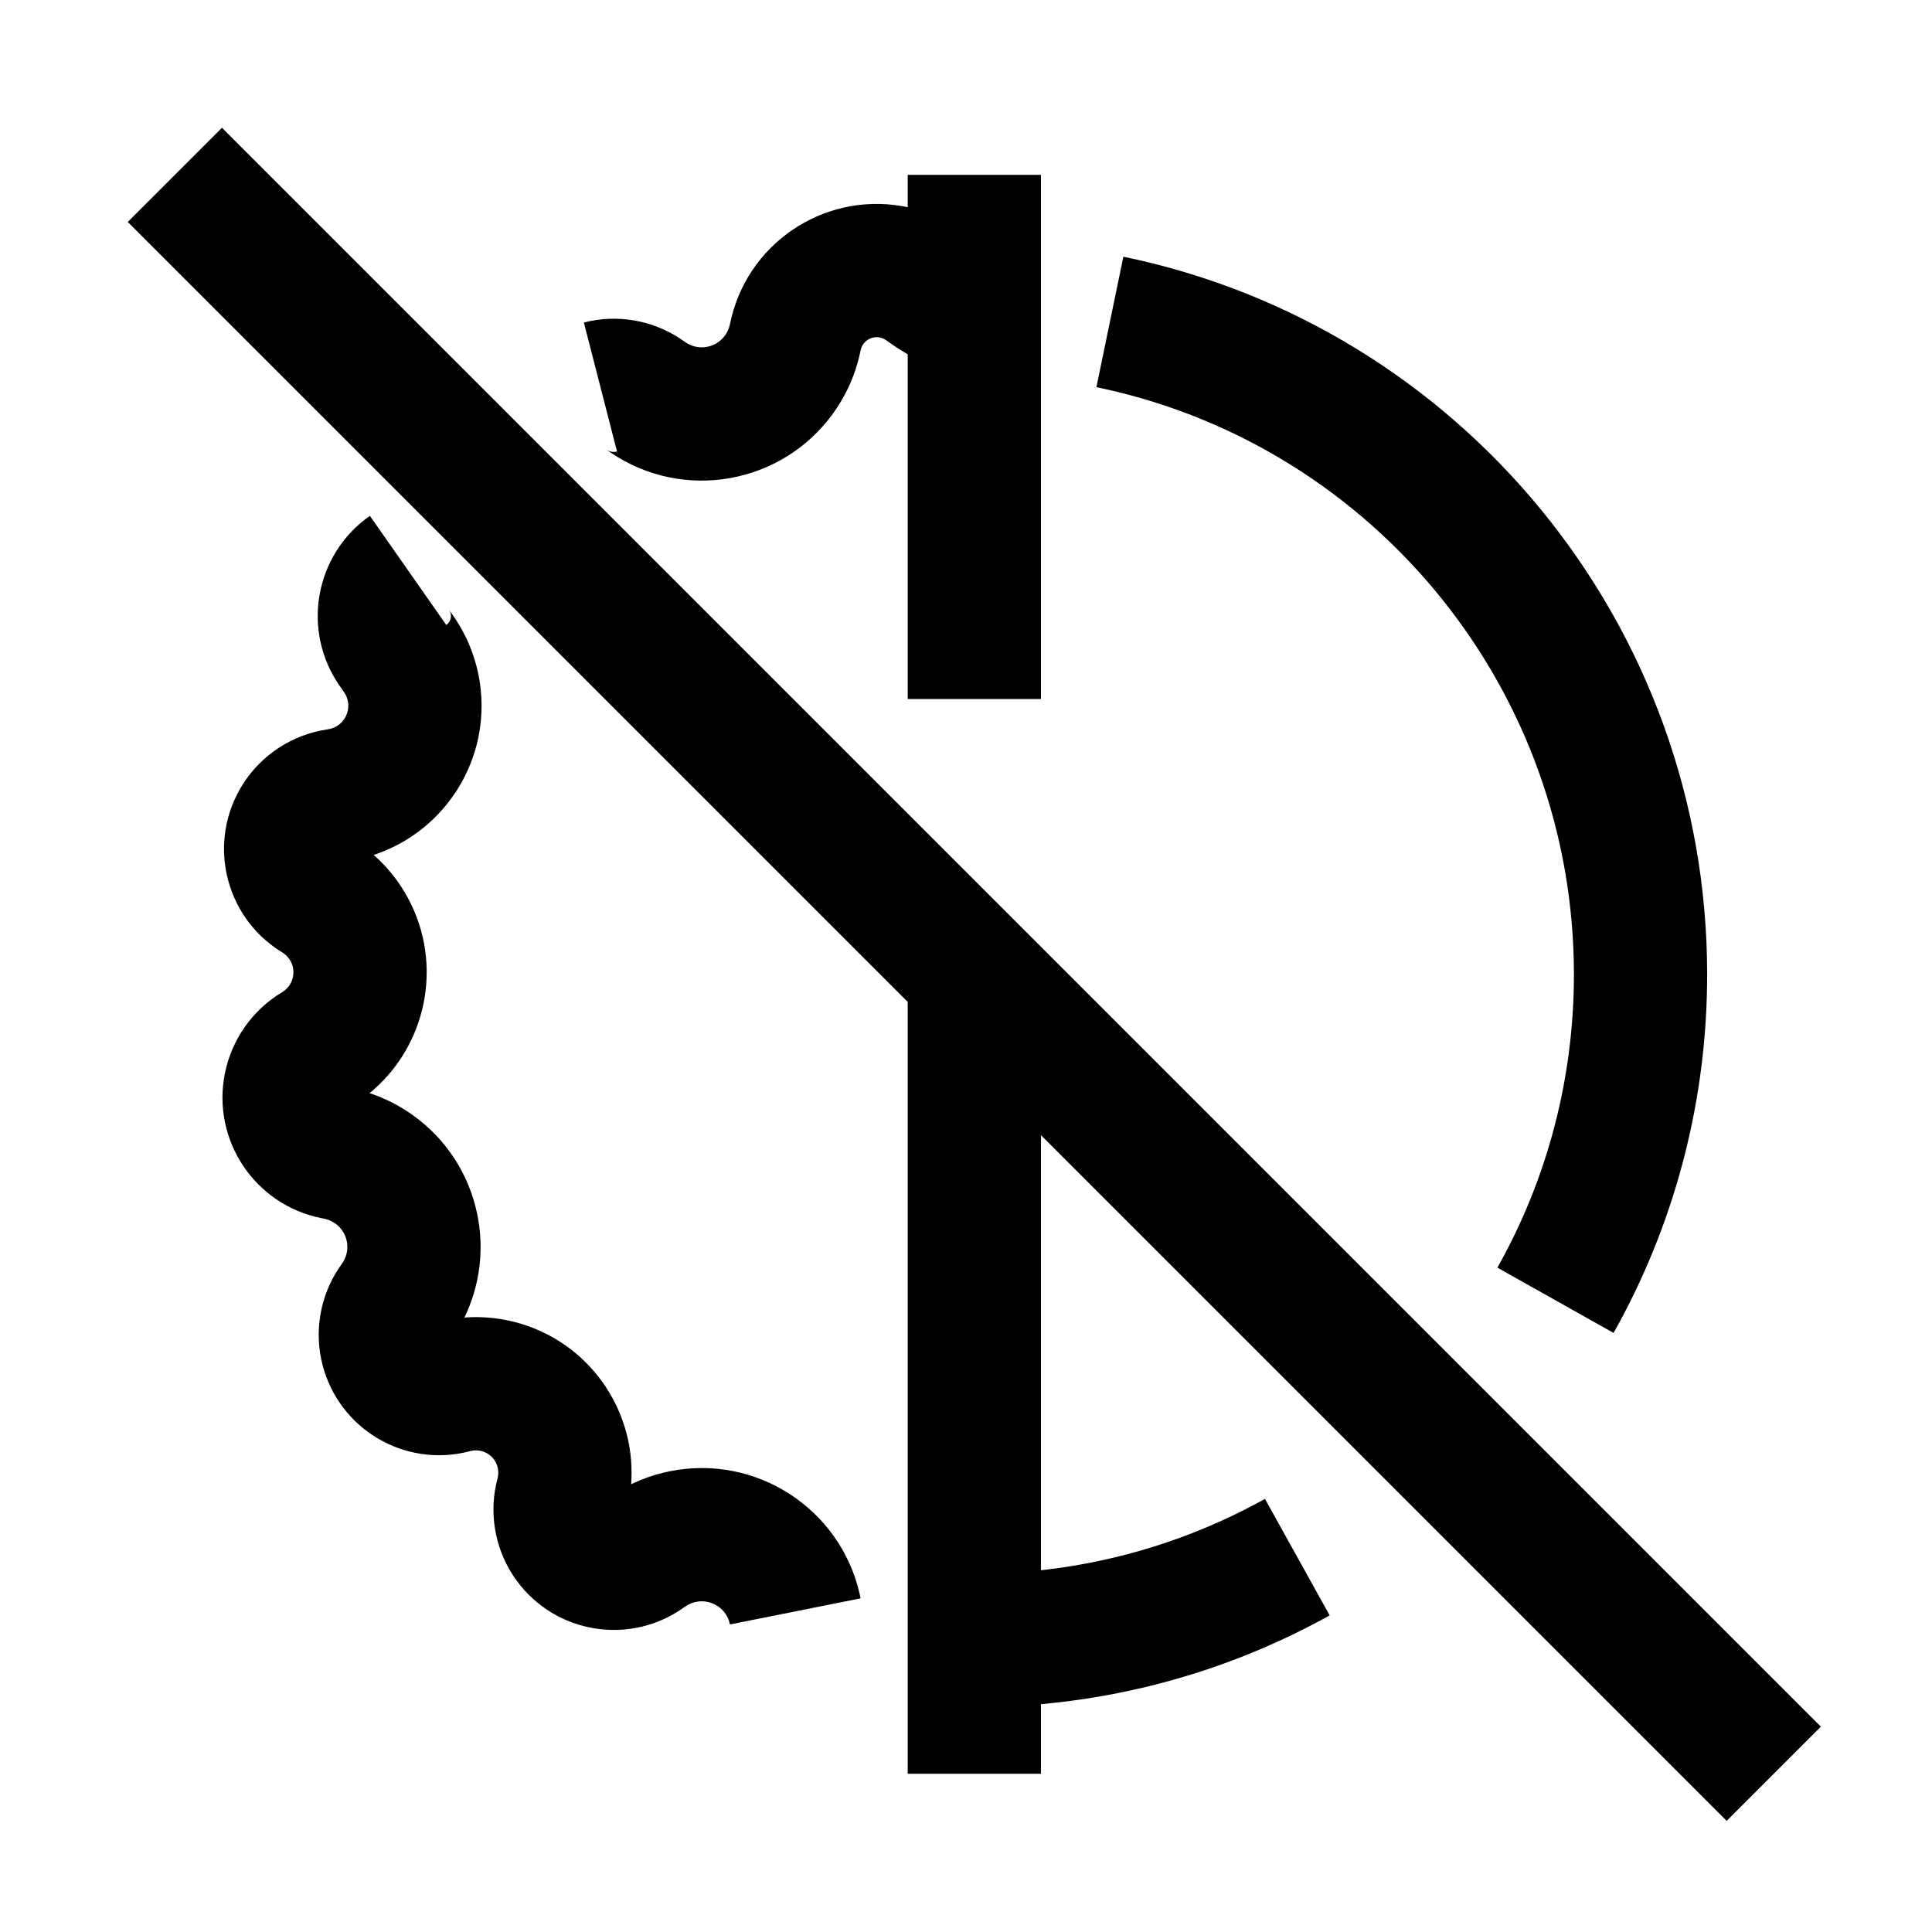 <?xml version="1.0" encoding="UTF-8"?><svg viewBox="0 0 116 116" version="1.1" xmlns="http://www.w3.org/2000/svg" xmlns:xlink="http://www.w3.org/1999/xlink">
  <title>blur-off</title>
  <g id="blur-off" stroke="none" stroke-width="1" fill="none" fill-rule="evenodd">
    <path d="M13.328,7.672 L109.328,103.672 L103.672,109.328 L62.5,68.156 L62.5,94.278 L62.794,94.247 C67.24,93.719 71.505,92.374 75.42,90.285 L75.951,89.996 L79.835,96.99 C74.538,99.932 68.691,101.748 62.596,102.312 L62.5,102.319 L62.5,106.5 L54.5,106.5 L54.5,60.156 L7.672,13.328 L13.328,7.672 Z M22.208,30.972 L26.796,37.526 C27.064,37.338 27.15,36.986 27.012,36.7 L26.958,36.608 L27.208,36.965 C28.057,38.178 28.609,39.574 28.818,41.04 C29.464,45.563 26.787,49.794 22.639,51.262 L22.436,51.331 L22.688,51.56 C23.216,52.06 23.685,52.622 24.085,53.234 L24.28,53.544 C26.656,57.505 25.773,62.514 22.409,65.448 L22.188,65.634 L22.496,65.741 C23.207,66.003 23.886,66.349 24.52,66.771 L24.832,66.988 C28.629,69.737 29.854,74.716 28.013,78.832 L27.883,79.109 L28.039,79.097 C28.879,79.049 29.725,79.114 30.552,79.292 L30.905,79.376 C35.287,80.503 38.14,84.558 37.907,88.909 L37.893,89.118 L38.063,89.037 C38.637,88.773 39.236,88.564 39.853,88.416 L40.225,88.334 C45.402,87.298 50.442,90.58 51.614,95.695 L51.672,95.966 L43.828,97.534 C43.64,96.598 42.73,95.991 41.794,96.178 C41.599,96.217 41.412,96.29 41.243,96.391 L41.096,96.49 C37.862,98.831 33.343,98.108 31.001,94.875 C29.797,93.211 29.359,91.118 29.788,89.119 L29.855,88.835 L29.876,88.754 C30.06,88.038 29.629,87.308 28.913,87.124 C28.738,87.079 28.556,87.07 28.378,87.097 L28.246,87.124 L28.165,87.145 C24.299,88.139 20.358,85.811 19.364,81.944 C18.853,79.955 19.212,77.847 20.343,76.144 L20.527,75.881 C21.087,75.108 20.914,74.027 20.14,73.467 C19.979,73.351 19.8,73.263 19.61,73.208 L19.466,73.172 L19.292,73.138 C15.295,72.338 12.702,68.449 13.502,64.452 C13.91,62.413 15.159,60.64 16.942,59.57 C17.601,59.174 17.815,58.319 17.42,57.659 C17.336,57.52 17.228,57.396 17.102,57.294 L16.971,57.199 L16.827,57.109 C13.44,54.964 12.433,50.479 14.578,47.092 C15.715,45.297 17.581,44.091 19.684,43.79 C20.467,43.678 21.01,42.954 20.899,42.171 C20.873,41.993 20.815,41.822 20.726,41.666 L20.654,41.553 L20.404,41.195 C18.079,37.874 18.887,33.297 22.208,30.972 Z M67.449,15.412 C87.73,19.604 102.5,37.536 102.5,58.5 C102.5,65.91 100.663,73.062 97.209,79.436 L96.88,80.031 L89.906,76.111 C92.904,70.779 94.5,64.76 94.5,58.5 C94.5,41.52 82.653,26.968 66.326,23.352 L65.83,23.246 L67.449,15.412 Z M62.5,10.5 L62.5,41.969 L54.5,41.969 L54.5,21.274 L54.485,21.266 C54.171,21.082 53.853,20.879 53.53,20.657 L53.205,20.429 C53.092,20.348 52.963,20.292 52.827,20.265 C52.295,20.159 51.779,20.503 51.672,21.034 C51.398,22.405 50.832,23.7 50.012,24.832 C46.918,29.105 40.999,30.121 36.666,27.174 L36.404,26.99 C36.559,27.102 36.749,27.152 36.936,27.132 L37.048,27.112 L35.056,19.364 C37.045,18.853 39.153,19.212 40.856,20.343 L41.119,20.527 C41.892,21.087 42.973,20.914 43.533,20.14 C43.678,19.939 43.779,19.709 43.828,19.466 C44.783,14.689 49.364,11.561 54.135,12.372 L54.396,12.42 L54.5,12.443 L54.5,10.5 L62.5,10.5 Z" id="Shape" fill="#000000" fill-rule="nonzero"></path>
  </g>
</svg>
